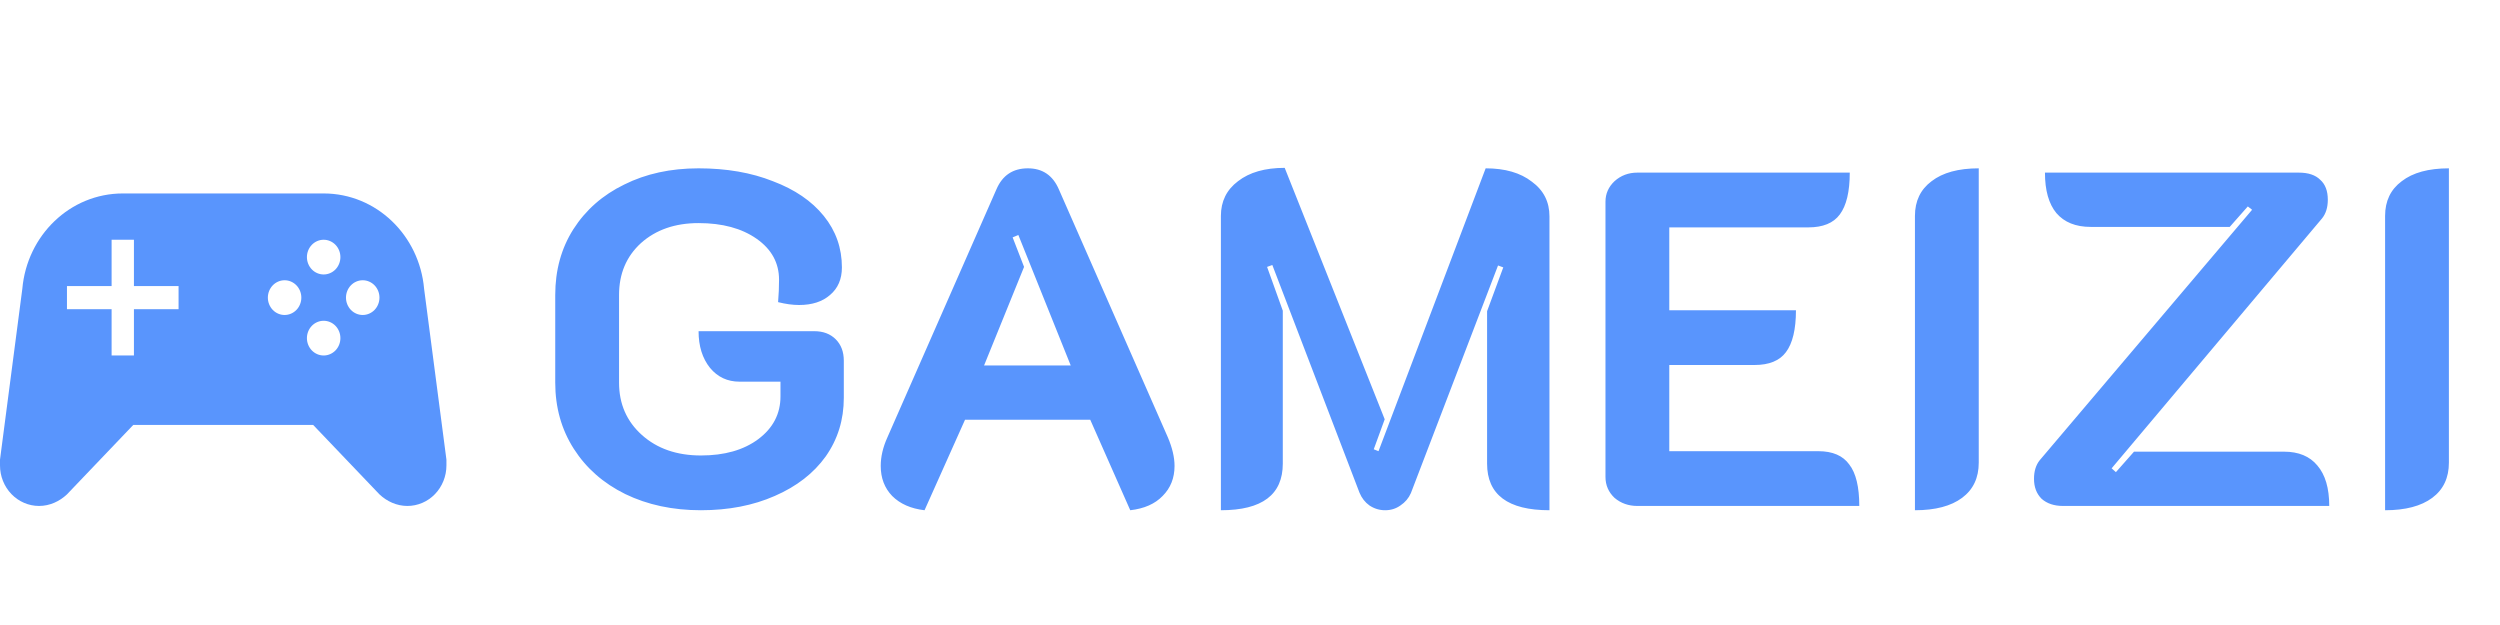 <svg 
  width="168" 
  height="42" 
  viewBox="0 0 168 42" 
  fill="none" 
  xmlns="http://www.w3.org/2000/svg">
  
<path d="M47.104 34.288C45.205 34.288 43.509 33.925 42.016 33.2C40.544 32.475 39.392 31.461 38.56 30.16C37.728 28.859 37.312 27.376 37.312 25.712V19.824C37.312 18.16 37.717 16.688 38.528 15.408C39.36 14.107 40.501 13.104 41.952 12.4C43.403 11.675 45.067 11.312 46.944 11.312C48.821 11.312 50.485 11.6 51.936 12.176C53.408 12.731 54.549 13.509 55.36 14.512C56.171 15.515 56.576 16.667 56.576 17.968C56.576 18.757 56.309 19.376 55.776 19.824C55.264 20.272 54.571 20.496 53.696 20.496C53.269 20.496 52.8 20.432 52.288 20.304C52.331 19.792 52.352 19.291 52.352 18.8C52.352 17.669 51.851 16.752 50.848 16.048C49.845 15.344 48.544 14.992 46.944 14.992C45.365 14.992 44.075 15.44 43.072 16.336C42.091 17.232 41.6 18.395 41.6 19.824V25.712C41.6 27.141 42.112 28.315 43.136 29.232C44.16 30.149 45.483 30.608 47.104 30.608C48.683 30.608 49.963 30.245 50.944 29.52C51.947 28.773 52.448 27.813 52.448 26.64V25.648H49.696C48.885 25.648 48.224 25.339 47.712 24.72C47.2 24.08 46.944 23.259 46.944 22.256H54.72C55.317 22.256 55.797 22.437 56.16 22.8C56.523 23.163 56.704 23.643 56.704 24.24V26.736C56.704 28.208 56.299 29.52 55.488 30.672C54.677 31.803 53.536 32.688 52.064 33.328C50.613 33.968 48.96 34.288 47.104 34.288ZM62.129 34.288C61.211 34.181 60.486 33.861 59.953 33.328C59.441 32.795 59.185 32.123 59.185 31.312C59.185 30.693 59.334 30.053 59.633 29.392L66.961 12.72C67.366 11.781 68.07 11.312 69.073 11.312C70.054 11.312 70.747 11.781 71.153 12.72L78.481 29.392C78.779 30.096 78.929 30.736 78.929 31.312C78.929 32.123 78.662 32.795 78.129 33.328C77.617 33.861 76.891 34.181 75.953 34.288L73.265 28.208H64.849L62.129 34.288ZM71.953 24.56L68.433 15.792L68.049 15.952L68.817 17.936L66.129 24.56H71.953ZM82.044 14.512C82.044 13.531 82.428 12.752 83.196 12.176C83.964 11.579 85.01 11.28 86.332 11.28L93.052 28.176L92.316 30.192L92.636 30.32L99.836 11.312C101.138 11.312 102.172 11.611 102.94 12.208C103.73 12.784 104.124 13.563 104.124 14.544V34.288C101.33 34.288 99.932 33.243 99.932 31.152V20.912L101.02 17.968L100.668 17.84L94.812 33.136C94.663 33.477 94.428 33.755 94.108 33.968C93.81 34.181 93.468 34.288 93.084 34.288C92.7 34.288 92.348 34.181 92.028 33.968C91.73 33.755 91.506 33.467 91.356 33.104L85.5 17.808L85.148 17.936L86.204 20.88V31.152C86.204 33.243 84.818 34.288 82.044 34.288V14.512ZM107.888 13.552C107.888 13.019 108.091 12.56 108.496 12.176C108.923 11.792 109.435 11.6 110.032 11.6H124.304C124.304 12.88 124.08 13.819 123.632 14.416C123.205 14.992 122.501 15.28 121.52 15.28H112.176V20.848H120.688C120.688 22.128 120.464 23.067 120.016 23.664C119.589 24.24 118.885 24.528 117.904 24.528H112.176V30.32H122.192C123.152 30.32 123.845 30.619 124.272 31.216C124.72 31.792 124.944 32.72 124.944 34H110.032C109.435 34 108.923 33.819 108.496 33.456C108.091 33.072 107.888 32.603 107.888 32.048V13.552ZM128.684 14.512C128.684 13.509 129.058 12.731 129.804 12.176C130.551 11.6 131.607 11.312 132.972 11.312V31.088C132.972 32.112 132.599 32.901 131.852 33.456C131.106 34.011 130.05 34.288 128.684 34.288V14.512ZM138.637 34C138.039 34 137.559 33.84 137.197 33.52C136.855 33.179 136.685 32.731 136.685 32.176C136.685 31.664 136.813 31.248 137.069 30.928L151.341 14.096L151.053 13.872L149.837 15.248H140.493C139.49 15.248 138.722 14.939 138.189 14.32C137.677 13.701 137.421 12.795 137.421 11.6H154.477C155.117 11.6 155.597 11.76 155.917 12.08C156.258 12.379 156.429 12.827 156.429 13.424C156.429 13.936 156.301 14.352 156.045 14.672L141.901 31.472L142.189 31.728L143.405 30.352H153.485C154.466 30.352 155.213 30.661 155.725 31.28C156.258 31.899 156.525 32.805 156.525 34H138.637ZM160.278 14.512C160.278 13.509 160.651 12.731 161.398 12.176C162.145 11.6 163.201 11.312 164.566 11.312V31.088C164.566 32.112 164.193 32.901 163.446 33.456C162.699 34.011 161.643 34.288 160.278 34.288V14.512Z" fill="#5995fd"/>
<path d="M8.955 28.556L4.5 33.222C4.005 33.689 3.345 34 2.625 34C1.929 34 1.261 33.713 0.769 33.203C0.277 32.692 0 32 0 31.278V30.889L1.5 19.409C1.815 15.816 4.71 13 8.25 13H21.75C25.29 13 28.185 15.816 28.5 19.409L30 30.889V31.278C30 32 29.723 32.692 29.231 33.203C28.739 33.713 28.071 34 27.375 34C26.655 34 25.995 33.689 25.5 33.222L21.045 28.556H8.955ZM7.5 16.111V19.222H4.5V20.778H7.5V23.889H9V20.778H12V19.222H9V16.111H7.5ZM21.75 16.111C21.452 16.111 21.166 16.234 20.954 16.453C20.744 16.672 20.625 16.968 20.625 17.278C20.625 17.587 20.744 17.884 20.954 18.103C21.166 18.322 21.452 18.444 21.75 18.444C22.048 18.444 22.334 18.322 22.546 18.103C22.756 17.884 22.875 17.587 22.875 17.278C22.875 16.968 22.756 16.672 22.546 16.453C22.334 16.234 22.048 16.111 21.75 16.111ZM19.125 18.833C18.827 18.833 18.541 18.956 18.329 19.175C18.119 19.394 18 19.691 18 20C18 20.309 18.119 20.606 18.329 20.825C18.541 21.044 18.827 21.167 19.125 21.167C19.423 21.167 19.709 21.044 19.921 20.825C20.131 20.606 20.25 20.309 20.25 20C20.25 19.691 20.131 19.394 19.921 19.175C19.709 18.956 19.423 18.833 19.125 18.833V18.833ZM24.375 18.833C24.077 18.833 23.791 18.956 23.579 19.175C23.369 19.394 23.25 19.691 23.25 20C23.25 20.309 23.369 20.606 23.579 20.825C23.791 21.044 24.077 21.167 24.375 21.167C24.673 21.167 24.959 21.044 25.171 20.825C25.381 20.606 25.5 20.309 25.5 20C25.5 19.691 25.381 19.394 25.171 19.175C24.959 18.956 24.673 18.833 24.375 18.833ZM21.75 21.556C21.452 21.556 21.166 21.678 20.954 21.897C20.744 22.116 20.625 22.413 20.625 22.722C20.625 23.032 20.744 23.328 20.954 23.547C21.166 23.766 21.452 23.889 21.75 23.889C22.048 23.889 22.334 23.766 22.546 23.547C22.756 23.328 22.875 23.032 22.875 22.722C22.875 22.413 22.756 22.116 22.546 21.897C22.334 21.678 22.048 21.556 21.75 21.556Z" fill="#5995fd"/>
</svg>
